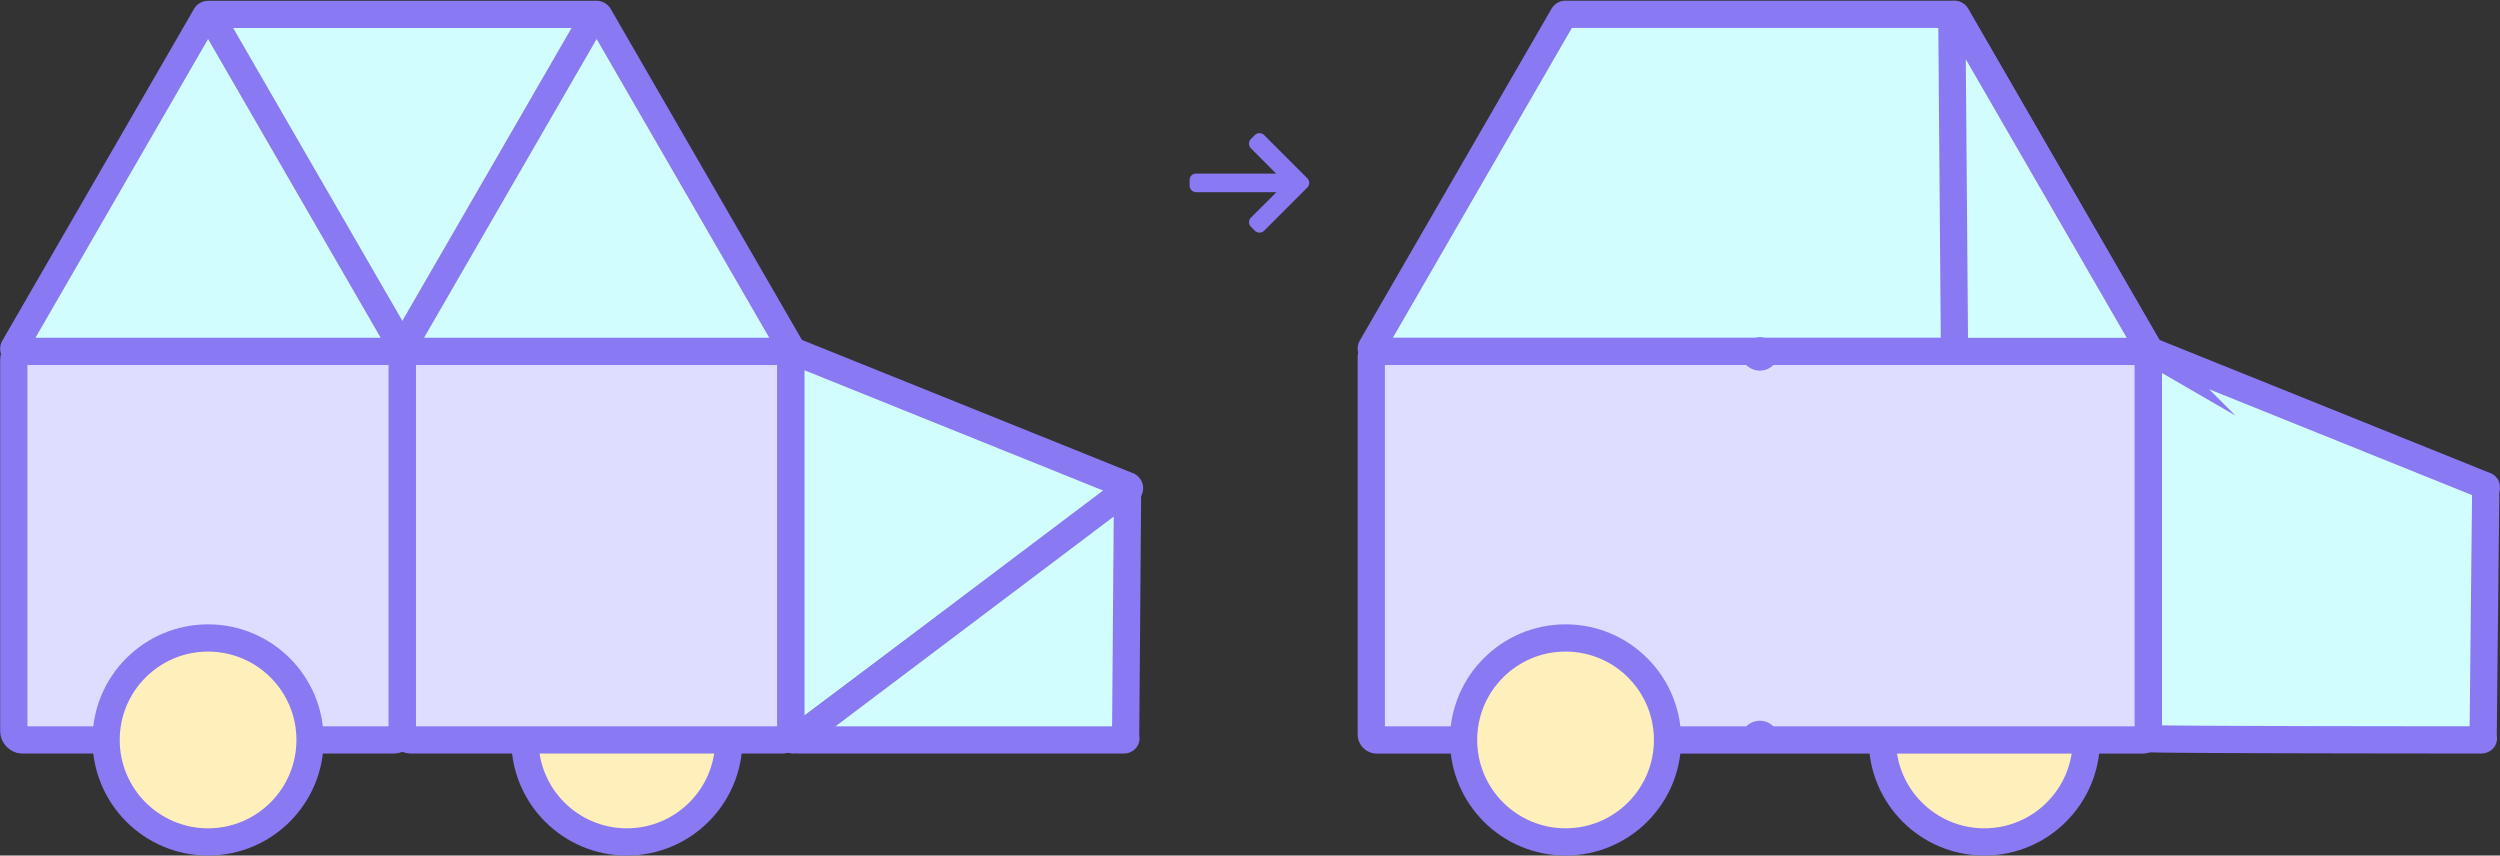 <svg xmlns="http://www.w3.org/2000/svg" width="275.419" height="94.253" viewBox="0 0 275.419 94.253">
  <rect x="0" y="0" width="275.419" height="94.253" fill="#333333" stroke="none"/>
  <g id="Grupo_1072266" data-name="Grupo 1072266" transform="translate(9357.136 9560.252)">
    <circle id="Elipse_4389" data-name="Elipse 4389" cx="11.235" cy="11.235" r="11.235" transform="translate(-9299.311 -9489.969)" fill="#ffefbb" stroke="#8979f3" stroke-miterlimit="10" stroke-width="3"/>
    <rect id="Rectángulo_5267" data-name="Rectángulo 5267" width="42.807" height="42.807" rx="0.924" transform="translate(-9355.617 -9521.542)" fill="#dedcff" stroke="#8979f3" stroke-miterlimit="10" stroke-width="3"/>
    <rect id="Rectángulo_5268" data-name="Rectángulo 5268" width="42.807" height="42.807" rx="0.924" transform="translate(-9312.81 -9521.542)" fill="#dedcff" stroke="#8979f3" stroke-miterlimit="10" stroke-width="3"/>
    <path id="Trazado_101173" data-name="Trazado 101173" d="M.039,36.687,21.153.145a.29.29,0,0,1,.5,0L42.768,36.687a.29.29,0,0,1-.251.435H.29A.29.29,0,0,1,.039,36.687Z" transform="translate(-9291.406 -9521.542) rotate(180)" fill="#d2fdff" stroke="#8979f3" stroke-miterlimit="10" stroke-width="3"/>
    <path id="Trazado_101174" data-name="Trazado 101174" d="M240.123,604.343,261.237,567.8a.29.29,0,0,1,.5,0l21.114,36.542a.29.29,0,0,1-.251.435H240.374A.29.29,0,0,1,240.123,604.343Z" transform="translate(-9552.894 -10126.319)" fill="#d2fdff" stroke="#8979f3" stroke-miterlimit="10" stroke-width="3"/>
    <path id="Trazado_101176" data-name="Trazado 101176" d="M.039,36.872,14.827.145a.29.29,0,0,1,.5,0L42.768,36.872a.29.29,0,0,1-.251.435H.29A.29.29,0,0,1,.039,36.872Z" transform="translate(-9232.697 -9521.542) rotate(90)" fill="#d2fdff" stroke="#8979f3" stroke-miterlimit="10" stroke-width="3"/>
    <path id="Trazado_101175" data-name="Trazado 101175" d="M240.123,604.343,261.237,567.8a.29.29,0,0,1,.5,0l21.114,36.542a.29.29,0,0,1-.251.435H240.374A.29.29,0,0,1,240.123,604.343Z" transform="translate(-9595.701 -10126.319)" fill="#d2fdff" stroke="#8979f3" stroke-miterlimit="10" stroke-width="3"/>
    <circle id="Elipse_4388" data-name="Elipse 4388" cx="11.235" cy="11.235" r="11.235" transform="translate(-9345.448 -9489.969)" fill="#ffefbb" stroke="#8979f3" stroke-miterlimit="10" stroke-width="3"/>
    <path id="Trazado_101177" data-name="Trazado 101177" d="M240.117,941.531l35.9-27.064a.311.311,0,0,1,.424,0l-.212,27.064c.094.111-.023.251-.212.251h-35.69C240.14,941.781,240.023,941.642,240.117,941.531Z" transform="translate(-9509.358 -10420.516)" fill="#d2fdff" stroke="#8979f3" stroke-miterlimit="10" stroke-width="3"/>
    <g id="Grupo_57505" data-name="Grupo 57505" transform="translate(-9206.066 -9558.665)">
      <circle id="Elipse_4389-2" data-name="Elipse 4389" cx="11.235" cy="11.235" r="11.235" transform="translate(56.306 68.695)" fill="#ffefbb" stroke="#8979f3" stroke-miterlimit="10" stroke-width="3"/>
      <path id="Trazado_101708" data-name="Trazado 101708" d="M659.526,993.5H617.95a.615.615,0,1,1-1.231,0H575.143a.615.615,0,0,0-.615.615v41.576a.615.615,0,0,0,.615.616H616.72a.615.615,0,1,1,1.231,0h41.576a.616.616,0,0,0,.615-.616V994.111A.616.616,0,0,0,659.526,993.5Z" transform="translate(-574.528 -956.374)" fill="#dedcff" stroke="#8979f3" stroke-miterlimit="10" stroke-width="3"/>
      <path id="Trazado_101709" data-name="Trazado 101709" d="M660.1,974.447,638.988,937.9a.291.291,0,0,0-.106-.105.286.286,0,0,0-.289,0,.292.292,0,0,0-.144-.045H596.224a.3.3,0,0,0-.146.039h0a.289.289,0,0,0-.4.105l-21.113,36.542a.3.3,0,0,0-.039.145.29.29,0,0,0,.29.29h42.225a.285.285,0,0,0,.145-.039h0a.712.712,0,0,1,.434.039H659.85a.285.285,0,0,0,.145-.039A.291.291,0,0,0,660.1,974.447Z" transform="translate(-574.528 -937.759)" fill="#d2fdff" stroke="#8979f3" stroke-miterlimit="10" stroke-width="3"/>
      <circle id="Elipse_4388-2" data-name="Elipse 4388" cx="11.235" cy="11.235" r="11.235" transform="translate(10.169 68.695)" fill="#ffefbb" stroke="#8979f3" stroke-miterlimit="10" stroke-width="3"/>
      <path id="Trazado_101710" data-name="Trazado 101710" d="M740.235,1008.321l-36.727-14.786a.29.29,0,0,0-.435.251v42.225a.293.293,0,0,0,.039.145c.081.139,36.626.147,36.626.147.188,0,.306-.139.212-.25l.285-27.231C740.279,1008.8,740.373,1008.4,740.235,1008.321Z" transform="translate(-617.46 -956.375)" fill="#d2fdff" stroke="#8979f3" stroke-miterlimit="10" stroke-width="3"/>
      <path id="Trazado_101174-2" data-name="Trazado 101174" d="M670.85,974.447l-.29-36.542a.29.29,0,0,1,.5,0l21.113,36.542a.29.29,0,0,1-.106.4.285.285,0,0,1-.145.039H671.1a.29.29,0,0,1-.29-.29A.3.3,0,0,1,670.85,974.447Z" transform="translate(-606.601 -937.76)" fill="#d2fdff" stroke="#8979f3" stroke-miterlimit="10" stroke-width="3"/>
    </g>
    <g id="right-arrow_1_" data-name="right-arrow (1)" transform="translate(-9226.077 -9545.582)">
      <g id="Grupo_57503" data-name="Grupo 57503" transform="translate(0 0)">
        <path id="Trazado_101707" data-name="Trazado 101707" d="M12.963,46.314,8.205,41.556a.723.723,0,0,0-1.02,0l-.432.432a.716.716,0,0,0-.21.51.73.73,0,0,0,.21.516L9.529,45.8H.712A.7.7,0,0,0,0,46.5v.611a.731.731,0,0,0,.712.74H9.561l-2.807,2.8a.714.714,0,0,0,0,1.012l.432.431a.723.723,0,0,0,1.02,0l4.757-4.757a.727.727,0,0,0,0-1.023Z" transform="translate(0 -41.346)" fill="#8979f3"/>
      </g>
    </g>
  </g>
</svg>
